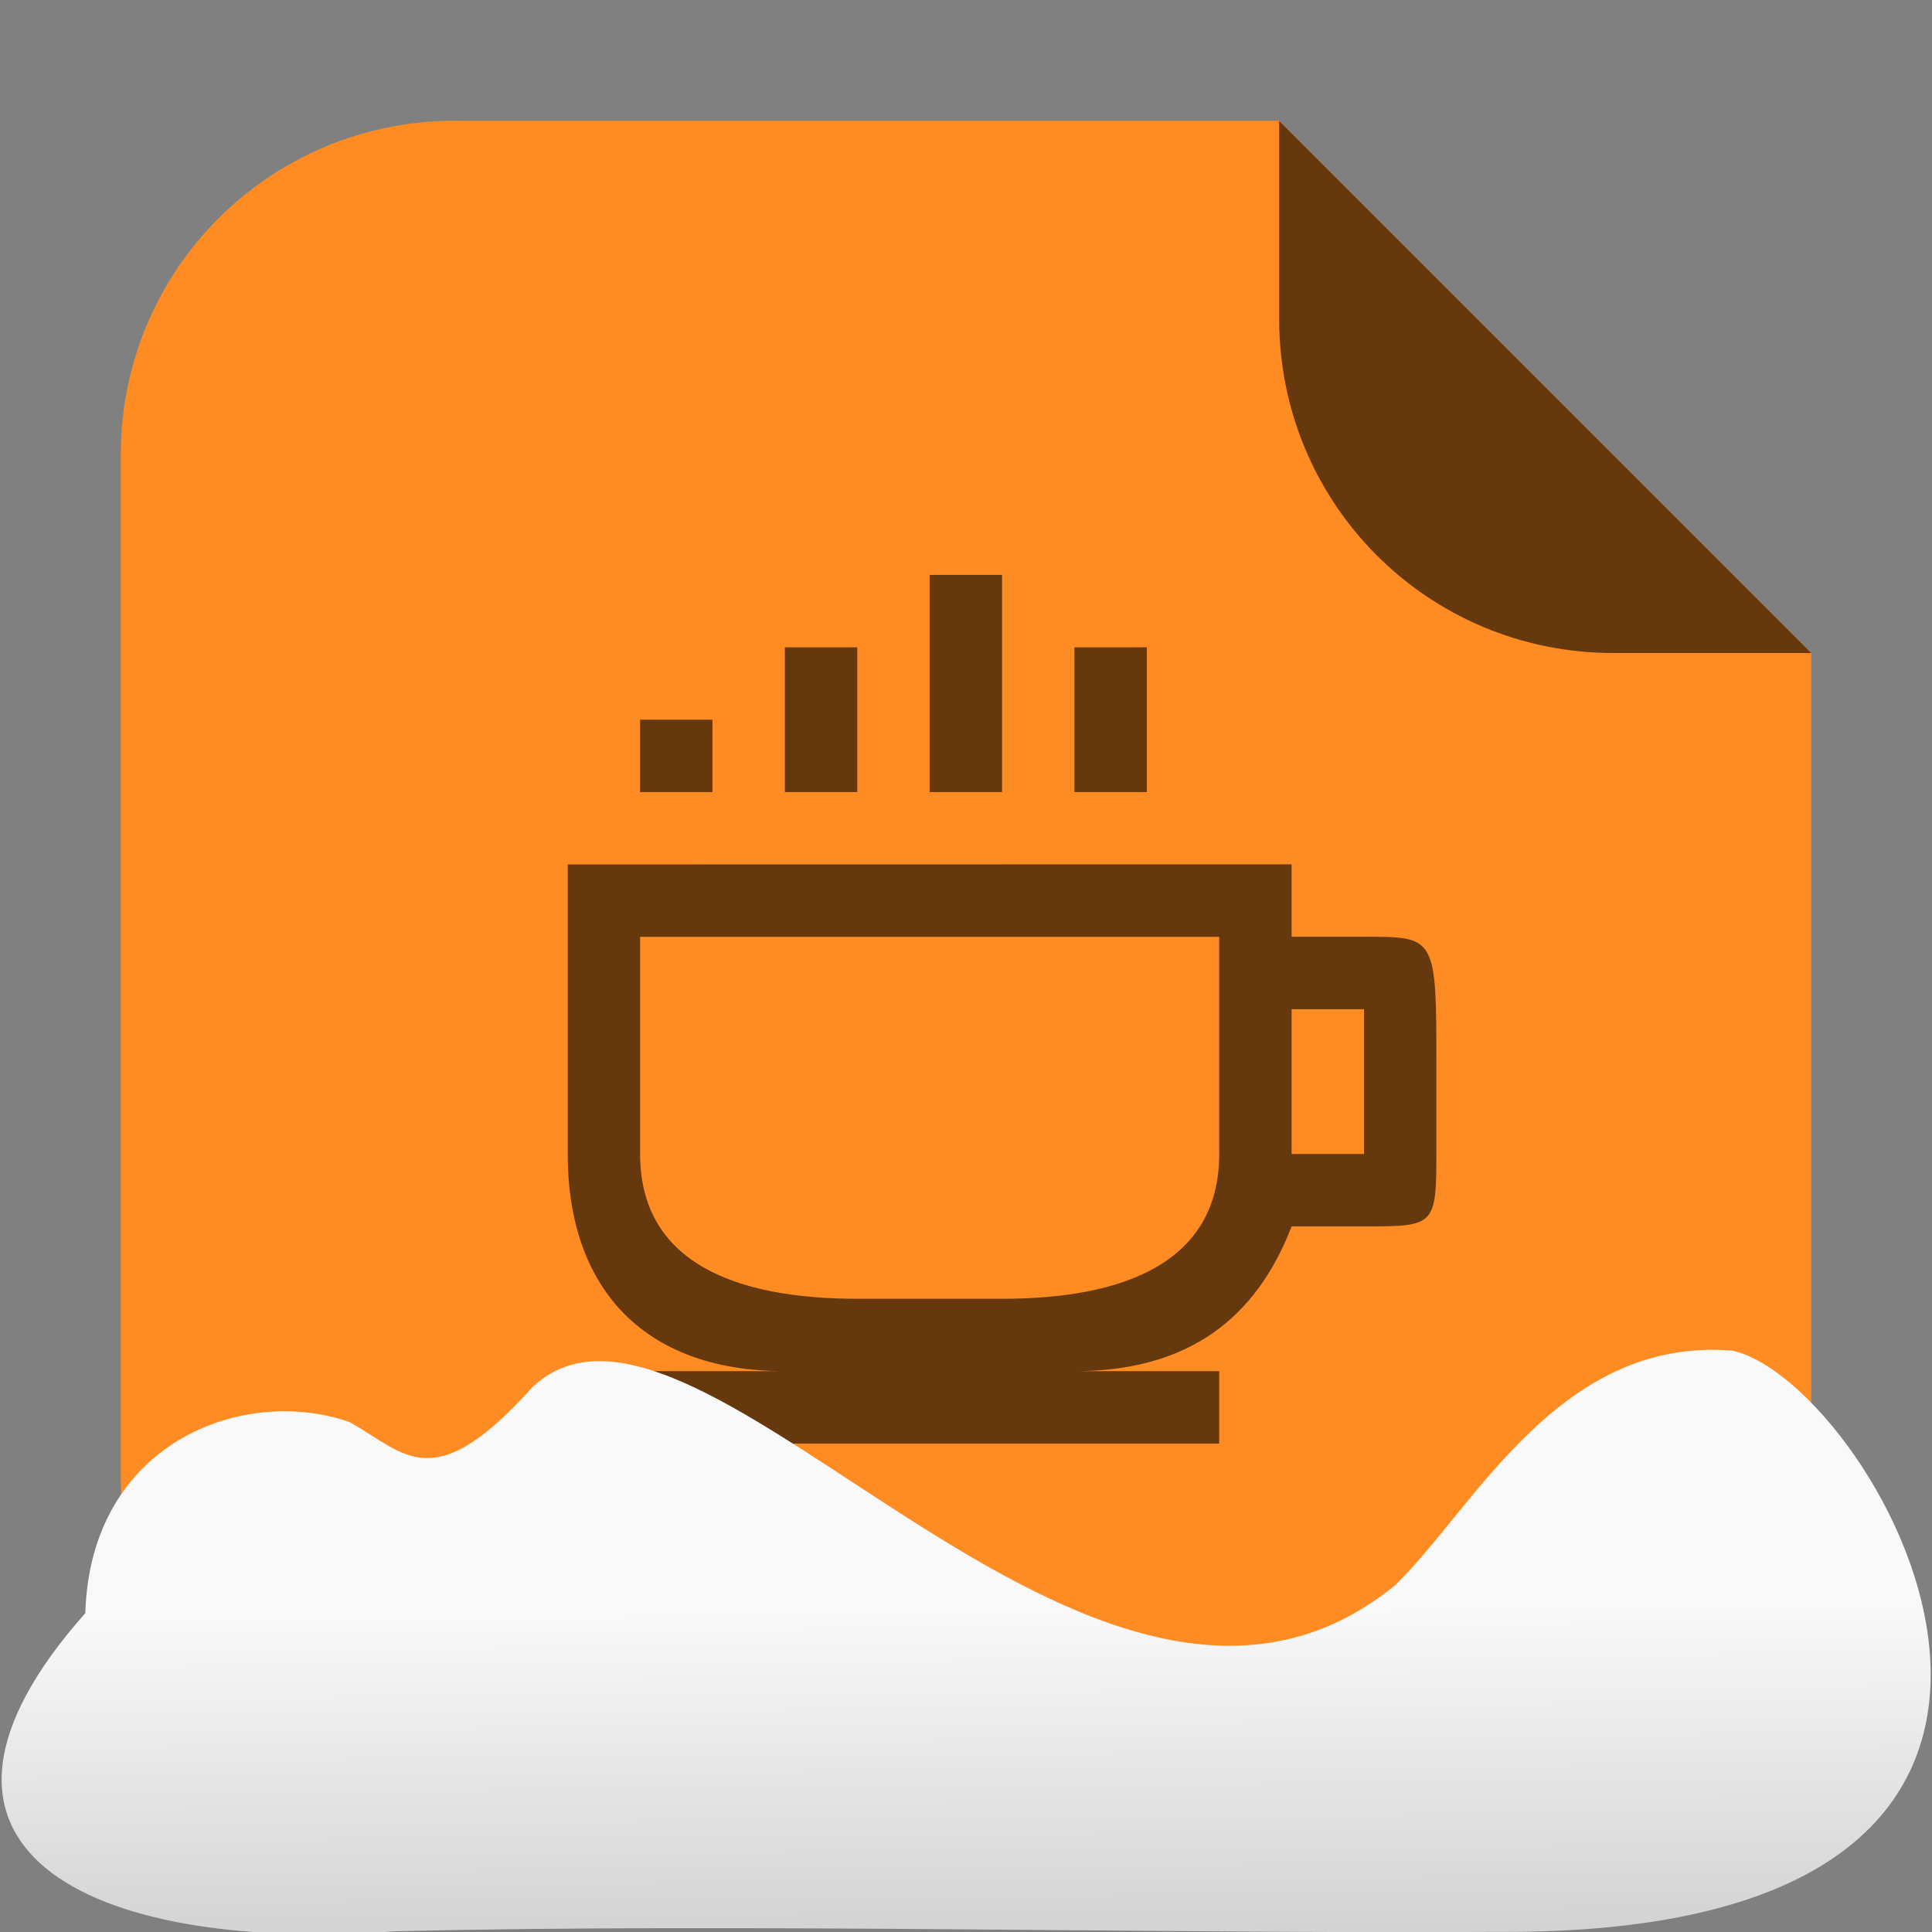 <svg xmlns="http://www.w3.org/2000/svg" viewBox="0 0 32 32"><rect x="0" y="0" width="32" height="32" fill="#808080" stroke="none"/><defs><linearGradient gradientTransform="matrix(-2.548 0 0-2.619 187.08 313.32)" id="0" x1="67.821" y1="109.43" x2="67.781" y2="104.33" gradientUnits="userSpaceOnUse"><stop stop-color="#f9f9f9"/><stop offset="1" stop-color="#999"/></linearGradient></defs><g transform="translate(46.687-1.194)" fill-rule="evenodd"><path d="m-25.5 3.194h-13.651c-3.066 0-5.536 2.468-5.536 5.534v16.93c0 3.066 2.47 5.536 5.536 5.536h16.93c3.066 0 5.534-2.47 5.534-5.536v-13.651" fill="#ff8b23"/><path d="m-16.687 12.01l-8.813-8.813v3.279c0 3.066 2.468 5.534 5.534 5.534z" fill="#66380e"/></g><path d="m15.398 9.522v3.597h1.199v-3.597m-3.597 1.199v2.398h1.199v-2.398zm4.796 0v2.398h1.199v-2.398zm-7.194 1.199v1.199h1.199v-1.199zm-1.199 2.398v4.796c0 2.174 1.211 3.597 3.597 3.597h-2.398v1.199h9.592v-1.199h-2.398c1.885 0 3.01-.872 3.597-2.398h1.199c1.199 0 1.199-.004 1.199-1.312v-1.312c0-2.18 0-2.174-1.199-2.174h-1.199v-1.199zm1.199 1.199h9.592v3.597c0 1.812-1.604 2.398-3.597 2.398h-2.398c-1.993 0-3.597-.586-3.597-2.398zm10.791 1.199h1.199v2.398h-1.199z" fill="#66380e"/>

   xmlns:dc="http://purl.org/dc/elements/1.1/"
   xmlns:cc="http://creativecommons.org/ns#"
   xmlns:rdf="http://www.w3.org/1999/02/22-rdf-syntax-ns#"
   xmlns:svg="http://www.w3.org/2000/svg"
   xmlns="http://www.w3.org/2000/svg"
   xmlns:xlink="http://www.w3.org/1999/xlink"
   xmlns:sodipodi="http://sodipodi.sourceforge.net/DTD/sodipodi-0.dtd"
   xmlns:inkscape="http://www.inkscape.org/namespaces/inkscape"
   version="1"
   width="32"
   height="32"
   id="svg12"
   sodipodi:docname="snow-mime-1.svg"
   inkscape:version="0.92.1 r"&gt;
  <path fill="#00000f" fill-opacity="0" d="m0 0h32v32h-32z"/><path d="m24.79 31.998c11.532.081 6.305-9.102 3.9-9.628-2.873-.227-4.257 2.594-5.581 3.885-5.02 4.1-11.551-5.844-14.288-3.282-1.657 1.846-2.104 1.097-3.03.582-1.739-.613-4.293.32-4.378 3.164-3.427 3.861-.04 5.647 5.164 5.268 5.732-.135 12.589.045 18.209.011" fill="url(#0)"/></svg>